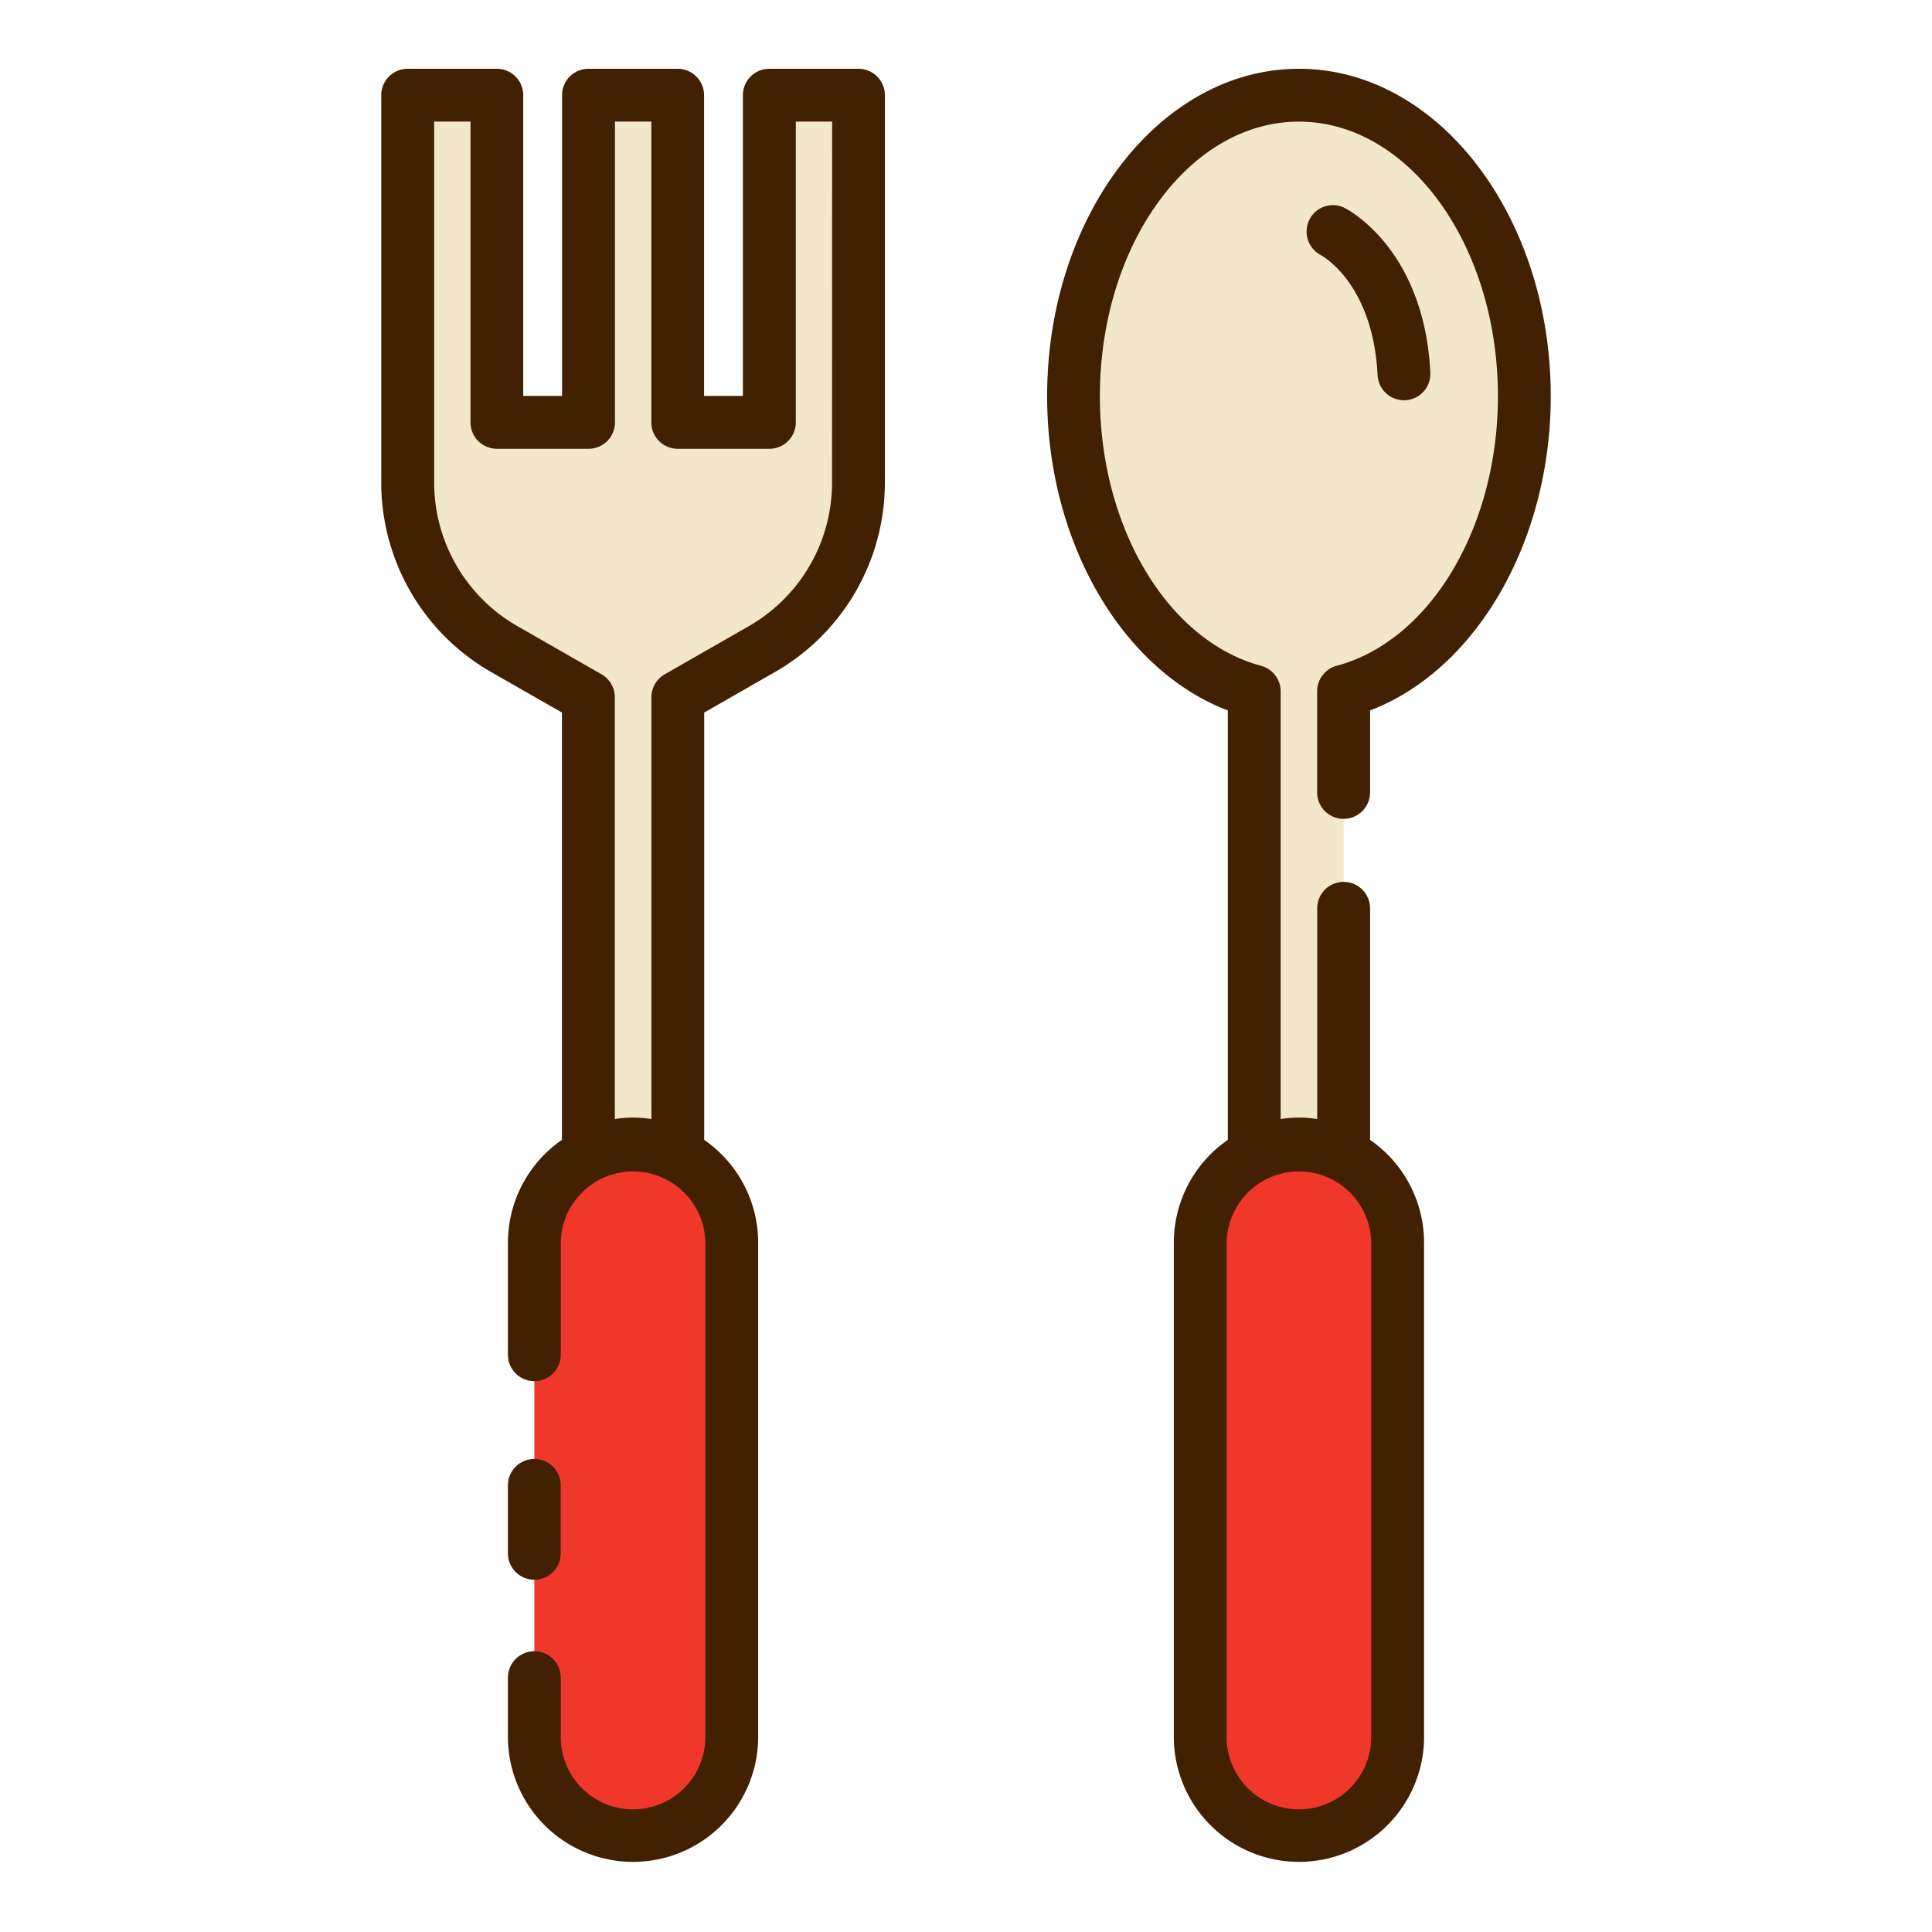 <svg height="512" viewBox="0 0 128 128" width="512" xmlns="http://www.w3.org/2000/svg"><g><rect fill="#ef3829" height="45.902" rx="6.54" width="13.079" x="35.402" y="75.791"/><rect fill="#ef3829" height="45.902" rx="6.54" width="13.079" x="79.518" y="75.791"/><path d="m86.058 6.306c-8.248 0-14.933 8.929-14.933 19.944 0 9.66 5.143 17.713 11.971 19.548v30.702h.012a6.492 6.492 0 0 1 5.9 0h.012v-30.7c6.828-1.835 11.971-9.888 11.971-19.548 0-11.017-6.686-19.946-14.933-19.946z" fill="#f2e7cb"/><path d="m50.968 6.306v21.677h-6.068v-21.677h-5.912v21.677h-6.072v-21.677h-5.907v25.68a12.687 12.687 0 0 0 6.384 11.014l5.587 3.2v30.3h.012a6.492 6.492 0 0 1 5.9 0h.008v-30.306l5.591-3.194a12.687 12.687 0 0 0 6.384-11.01v-25.684z" fill="#f2e7cb"/><g fill="#422002"><path d="m35.4 104.661a1.75 1.75 0 0 0 1.75-1.75v-4.5a1.75 1.75 0 0 0 -3.5 0v4.5a1.751 1.751 0 0 0 1.75 1.75z"/><path d="m56.875 4.557h-5.907a1.749 1.749 0 0 0 -1.75 1.75v19.926h-2.572v-19.926a1.75 1.75 0 0 0 -1.75-1.75h-5.908a1.749 1.749 0 0 0 -1.75 1.75v19.926h-2.572v-19.926a1.749 1.749 0 0 0 -1.75-1.75h-5.907a1.749 1.749 0 0 0 -1.75 1.75v25.679a14.469 14.469 0 0 0 7.264 12.529l4.707 2.693v28.311a8.283 8.283 0 0 0 -3.578 6.812v7.425a1.75 1.75 0 0 0 3.5 0v-7.425a4.79 4.79 0 0 1 9.579 0v32.823a4.79 4.79 0 0 1 -9.579 0v-4.006a1.75 1.75 0 0 0 -3.5 0v4.006a8.29 8.29 0 0 0 16.579 0v-32.823a8.28 8.28 0 0 0 -3.577-6.811v-28.312l4.706-2.693a14.468 14.468 0 0 0 7.265-12.529v-25.679a1.749 1.749 0 0 0 -1.75-1.75zm-1.75 27.429a10.96 10.96 0 0 1 -5.5 9.491l-5.587 3.2a1.75 1.75 0 0 0 -.881 1.519v27.944a7.544 7.544 0 0 0 -2.424 0v-27.946a1.749 1.749 0 0 0 -.88-1.519l-5.588-3.2a10.963 10.963 0 0 1 -5.5-9.492v-23.926h2.407v19.926a1.75 1.75 0 0 0 1.75 1.75h6.072a1.75 1.75 0 0 0 1.75-1.75v-19.926h2.408v19.926a1.75 1.75 0 0 0 1.75 1.75h6.072a1.75 1.75 0 0 0 1.75-1.75v-19.926h2.407z"/><path d="m89.02 54.25a1.751 1.751 0 0 0 1.75-1.75v-5.432c7.01-2.671 11.971-11.163 11.971-20.818 0-11.962-7.484-21.693-16.683-21.693s-16.683 9.731-16.683 21.693c0 9.655 4.961 18.147 11.971 20.818v28.452a8.28 8.28 0 0 0 -3.577 6.811v32.823a8.29 8.29 0 0 0 16.579 0v-32.823a8.283 8.283 0 0 0 -3.578-6.812v-15.342a1.75 1.75 0 0 0 -3.5 0v13.963a7.544 7.544 0 0 0 -2.424 0v-28.34a1.752 1.752 0 0 0 -1.3-1.69c-6.186-1.662-10.675-9.173-10.675-17.858 0-10.032 5.914-18.193 13.183-18.193s13.187 8.159 13.187 18.191c0 8.685-4.49 16.2-10.676 17.858a1.751 1.751 0 0 0 -1.3 1.69v6.7a1.75 1.75 0 0 0 1.755 1.752zm1.828 28.081v32.823a4.79 4.79 0 0 1 -9.579 0v-32.823a4.79 4.79 0 0 1 9.579 0z"/><path d="m91.268 24.854a1.75 1.75 0 0 0 1.747 1.663h.089a1.751 1.751 0 0 0 1.66-1.835c-.41-8.18-5.465-10.8-5.681-10.907a1.739 1.739 0 0 0 -2.325.767 1.76 1.76 0 0 0 .739 2.353c.142.074 3.469 1.923 3.771 7.959z"/></g></g></svg>